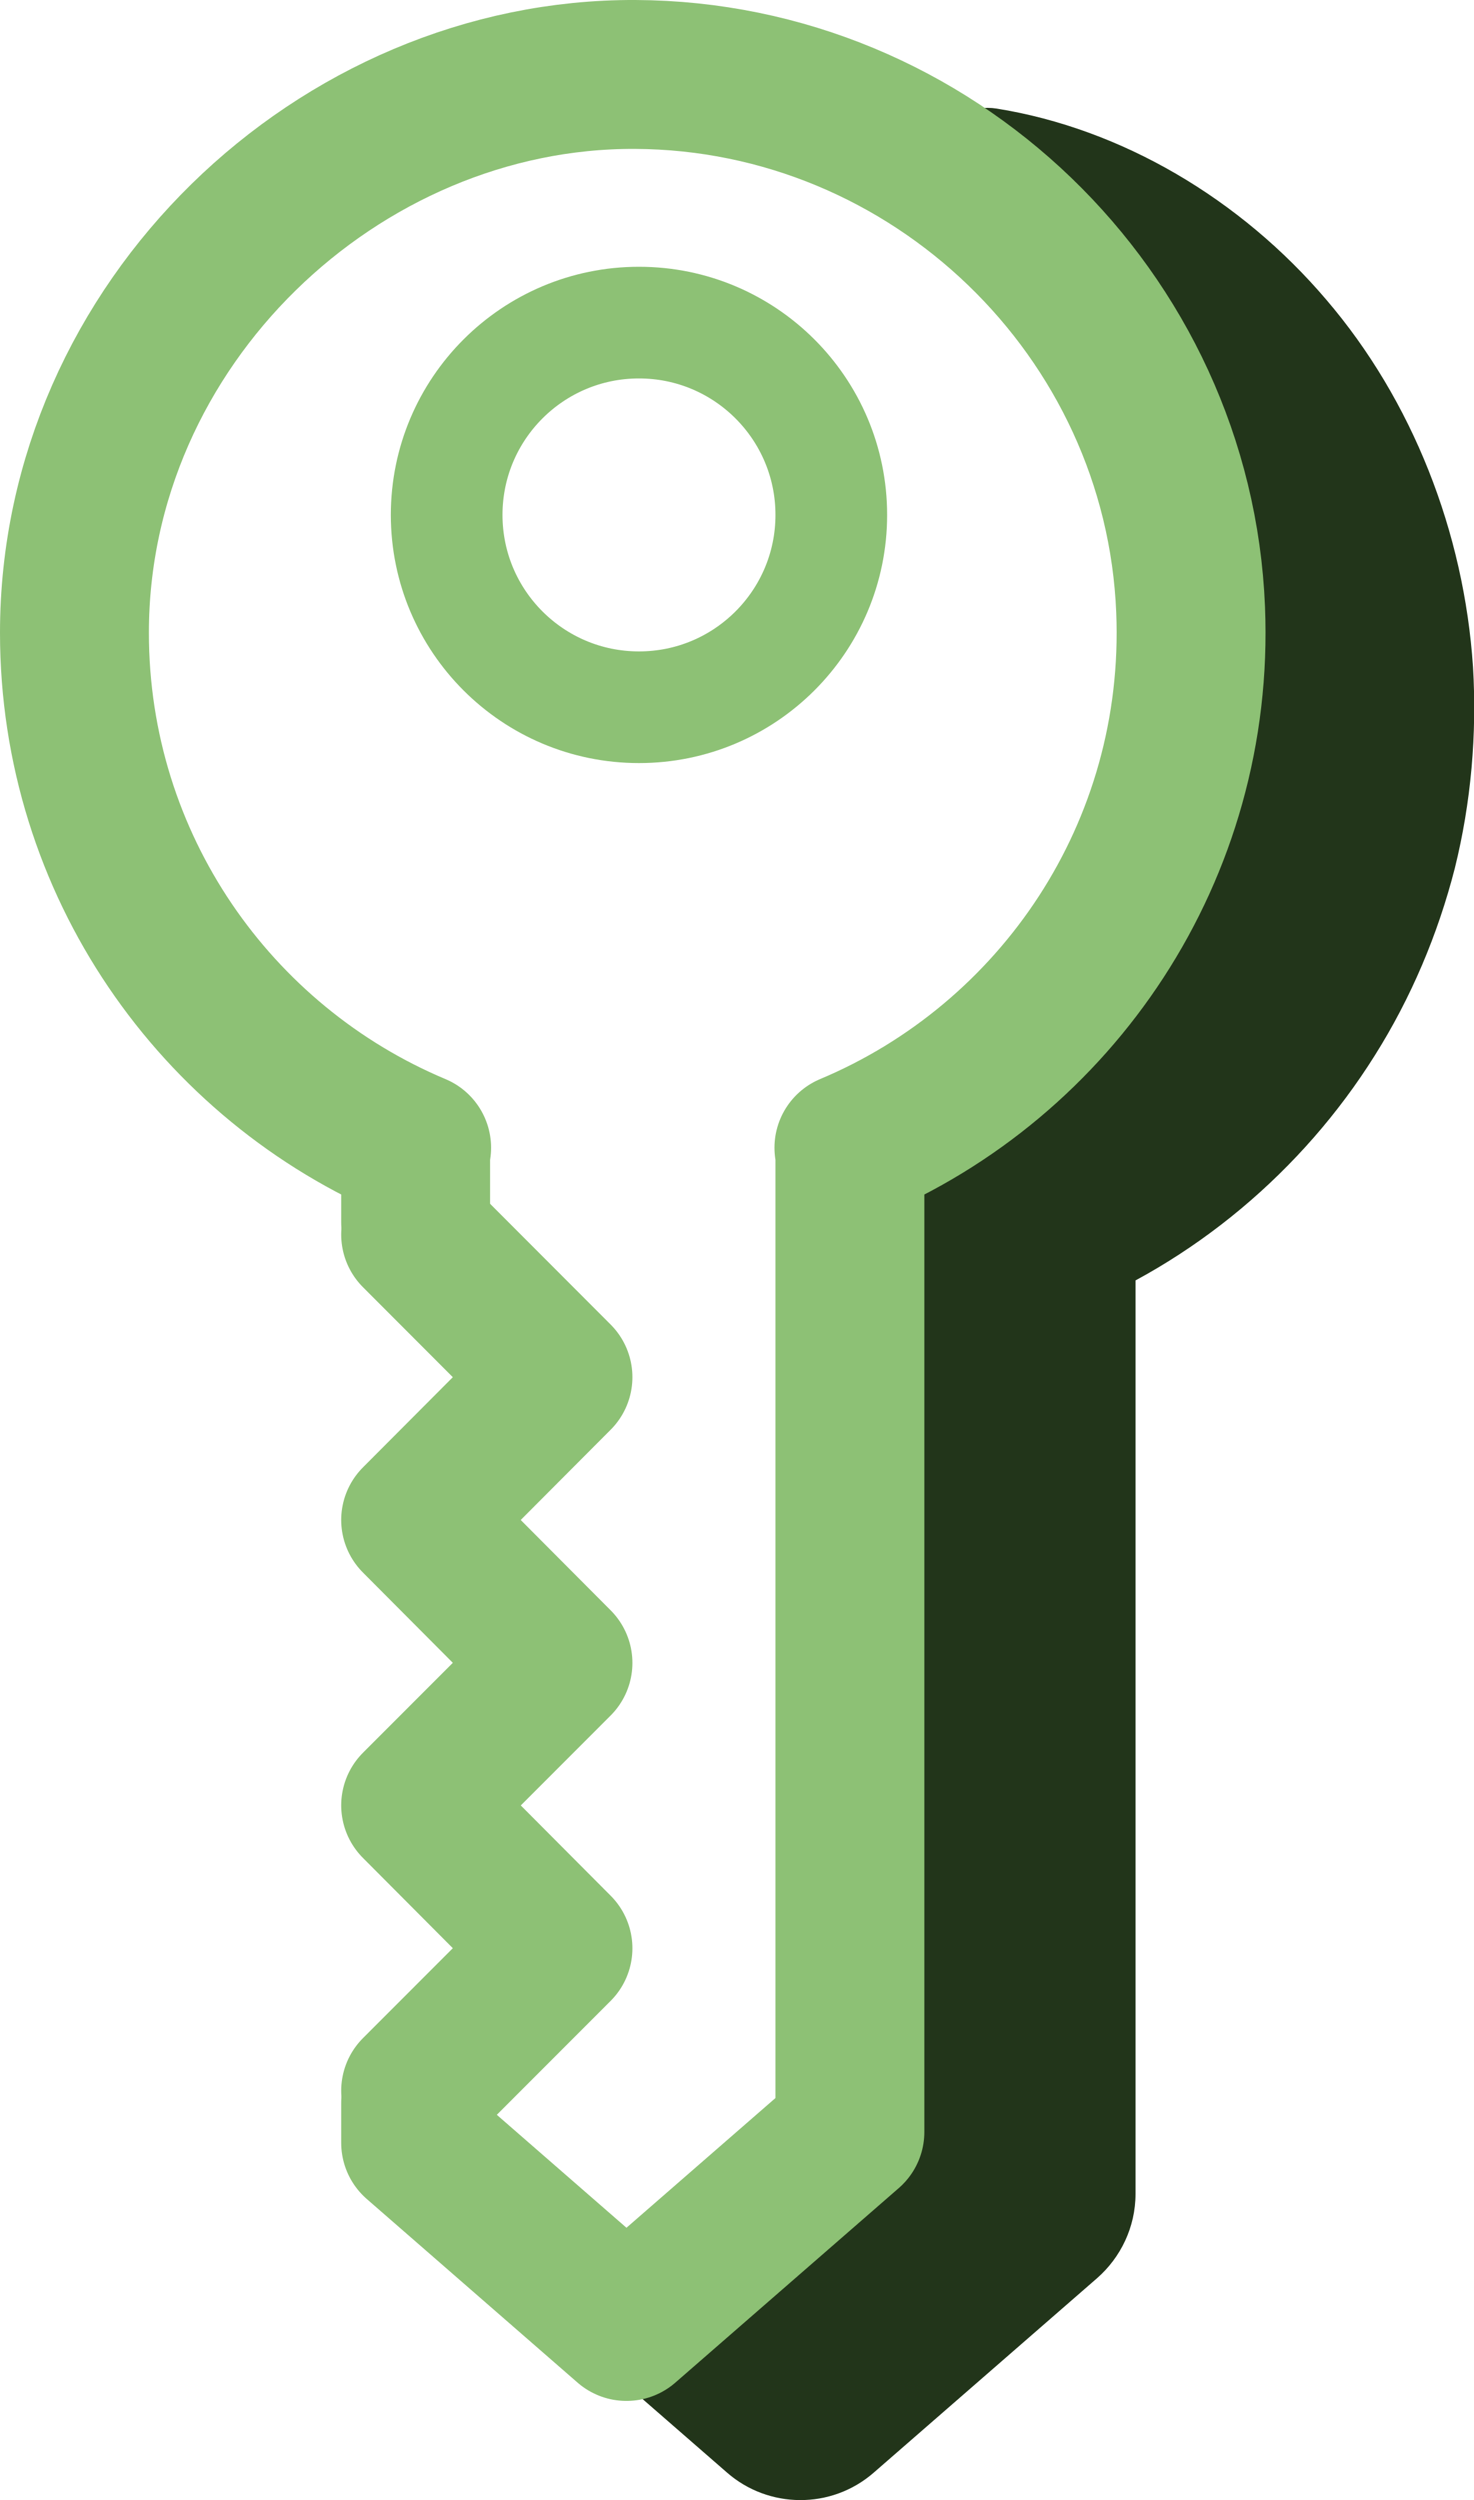 <?xml version="1.0" encoding="UTF-8"?>
<svg id="a" data-name="Layer 1" xmlns="http://www.w3.org/2000/svg" viewBox="0 0 118.8 201.5">
  <path d="m63.14,179.38l7.27,6.33h-11.82s18.01-15.68,18.01-15.68l-3.09,6.79v-79.32l9,9h-.08c-4.97,0-9-4.03-9-9,0-3.61,2.13-6.73,5.21-8.16l.31-.14c6.6-3.06,12.32-7.94,16.26-14.04,1.97-3.04,3.52-6.35,4.52-9.85,1.04-3.48,1.55-7.14,1.51-10.84-.02-3.67-.56-7.35-1.69-10.88-1.13-3.53-2.77-6.94-4.84-10.12-4.15-6.39-10.05-11.8-17.3-15.82l-.14-.08c-2.29-1.27-3.12-4.15-1.85-6.44.99-1.79,2.98-2.68,4.9-2.38,10.1,1.62,19.68,7.3,26.58,15.41,6.94,8.11,11.1,18.73,11.82,29.6.32,5.41-.15,10.91-1.47,16.23-1.36,5.31-3.52,10.43-6.45,15.08-5.83,9.3-14.65,16.74-24.88,20.72l-3.48-17.3h.08c4.97,0,9,4.03,9,9v79.32c0,2.7-1.21,5.14-3.09,6.79l-18.01,15.68c-3.43,2.99-8.49,2.91-11.82,0l-7.27-6.33c-3.75-3.26-4.14-8.95-.87-12.7s8.95-4.14,12.7-.87Z" style="fill: #22351a; stroke-width: 0px;"/>
  <circle cx="51.5" cy="41.5" r="15.5" style="fill: none; stroke: #8dc175; stroke-miterlimit: 10; stroke-width: 9px;"/>
  <path d="m33.5,169.5v3.2l16.99,14.8,18.01-15.68v-79.32h-.08c16.74-7.02,28.33-23.89,27.54-43.36-.96-23.88-20.86-43.03-44.76-43.14S6,26.08,6,51c0,18.68,11.38,34.7,27.58,41.5h-.08v6" style="fill: none; stroke: #8dc175; stroke-linecap: round; stroke-linejoin: round; stroke-width: 12px;"/>
  <polyline points="33.5 99.5 44.97 110.99 33.5 122.5 44.97 134.02 33.5 145.5 44.97 157.02 33.5 168.5" style="fill: none; stroke: #8dc175; stroke-linecap: round; stroke-linejoin: round; stroke-width: 12px;"/>
</svg>